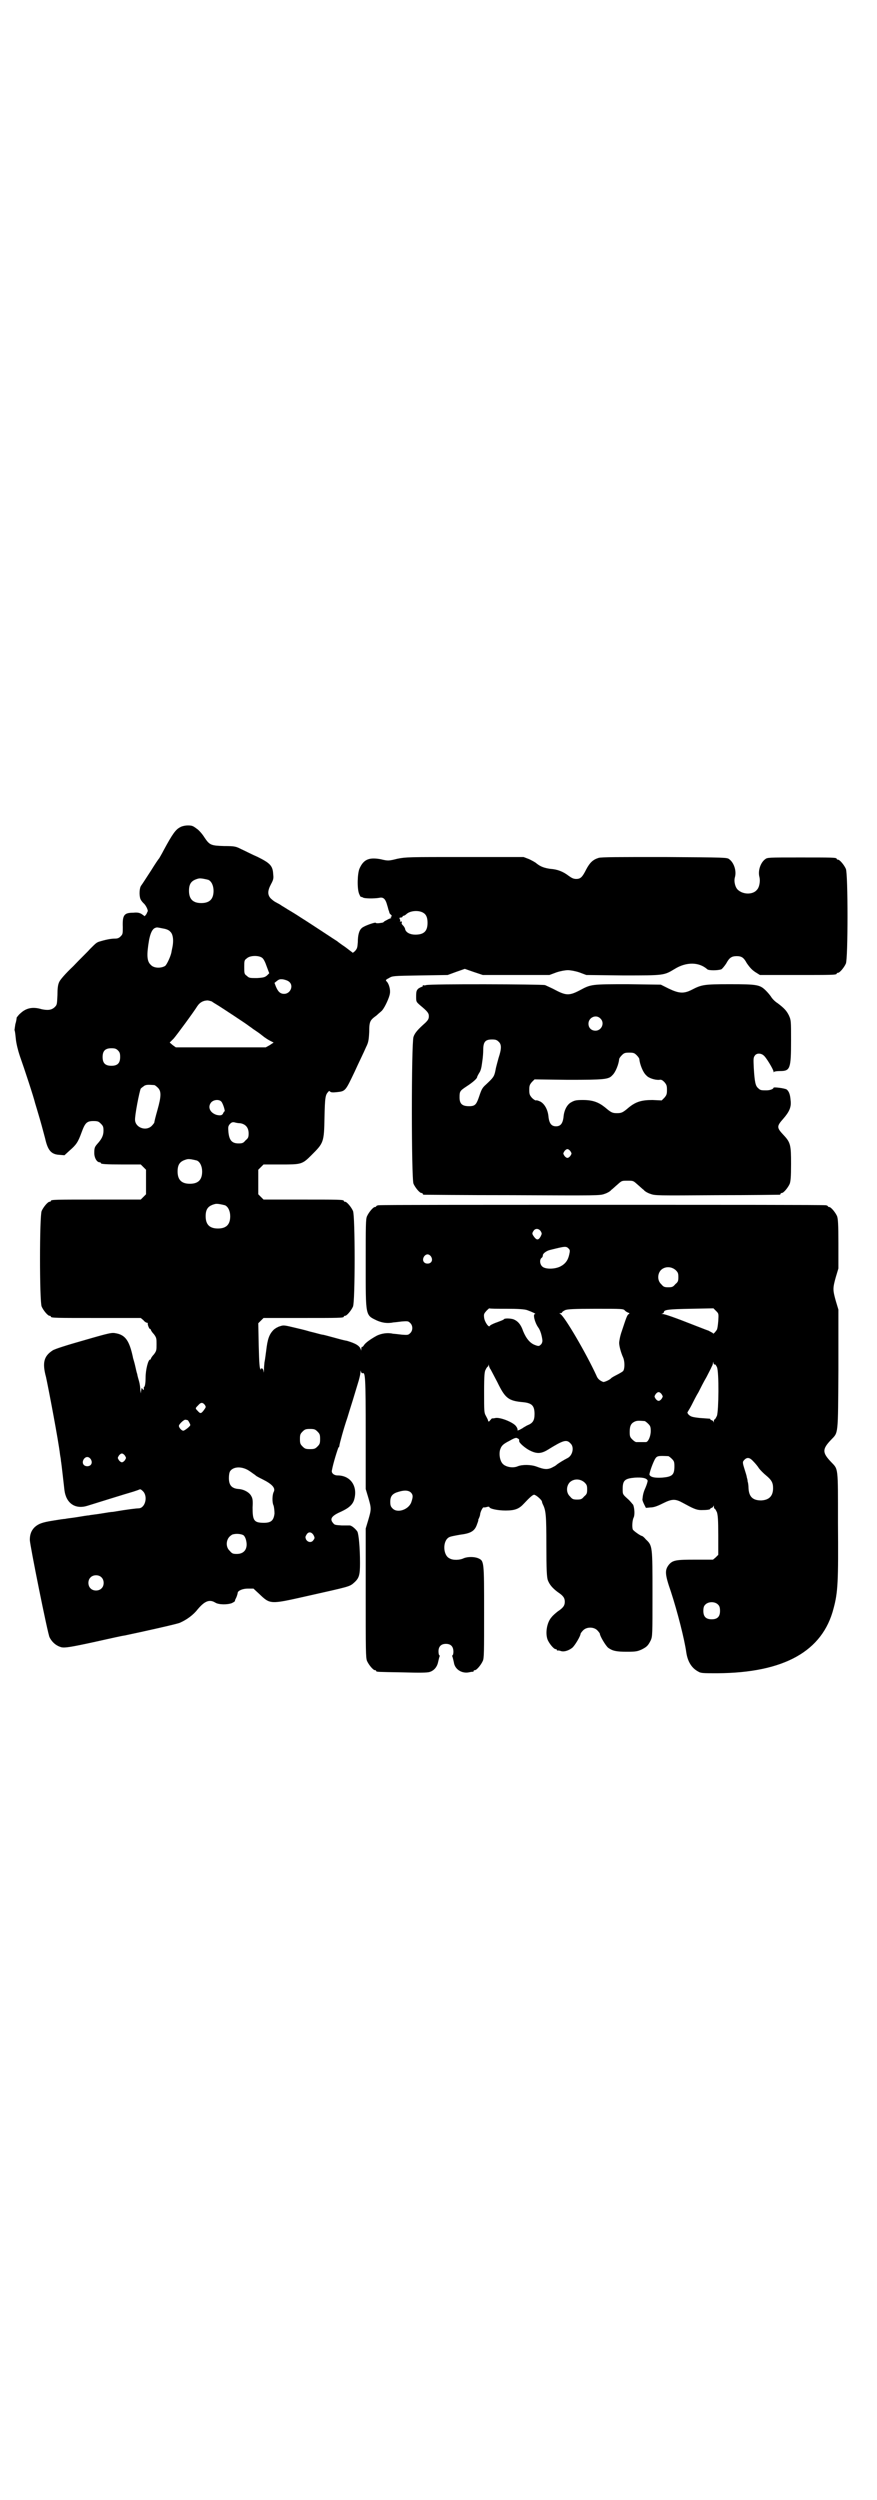 <?xml version="1.0" standalone="no"?>
<!DOCTYPE svg PUBLIC "-//W3C//DTD SVG 20010904//EN"
 "http://www.w3.org/TR/2001/REC-SVG-20010904/DTD/svg10.dtd">
<svg version="1.0" xmlns="http://www.w3.org/2000/svg"
 width="1000pt" height="2850pt" viewBox="0 0 1000 2850"
 preserveAspectRatio="xMidYMid meet">
<g transform="translate(0,2850) scale(0.5,-0.5)"
fill="#000000" stroke="none">
<path d="M411 3814 c-10 -5 -17 -14 -38 -53 -4 -8 -9 -16 -10 -18 -2 -2 -10
-14 -18 -27 -17 -26 -18 -28 -23 -35 -4 -5 -5 -21 -2 -30 1 -3 4 -7 7 -10 5
-4 10 -14 10 -18 0 -1 -2 -4 -3 -7 l-4 -5 -7 5 c-5 3 -10 4 -19 3 -21 0 -25
-5 -24 -33 0 -15 0 -16 -5 -21 -4 -4 -7 -5 -13 -5 -10 0 -23 -3 -36 -7 -6 -2
-8 -4 -21 -17 -5 -6 -23 -23 -38 -39 -18 -17 -30 -31 -32 -36 -3 -6 -4 -15 -4
-30 -1 -21 -1 -22 -6 -27 -7 -7 -16 -8 -30 -5 -20 6 -35 3 -48 -9 -5 -4 -8 -9
-9 -10 0 -2 -1 -9 -3 -15 -1 -7 -2 -13 -2 -14 1 0 2 -9 3 -19 1 -11 5 -27 9
-39 11 -31 32 -95 35 -108 1 -3 6 -20 11 -37 5 -17 10 -37 12 -44 6 -27 14
-36 32 -37 l12 -1 12 11 c15 13 19 19 27 41 8 22 12 26 27 26 10 0 12 -1 17
-6 5 -5 6 -7 6 -16 0 -11 -4 -19 -14 -30 -6 -7 -7 -9 -7 -21 0 -11 6 -21 12
-21 2 0 3 -1 3 -2 0 -2 10 -3 51 -3 l40 0 6 -6 6 -6 0 -28 0 -28 -6 -6 -6 -6
-97 0 c-96 0 -108 0 -108 -3 0 -1 -1 -2 -3 -2 -4 0 -14 -12 -18 -21 -5 -11 -5
-207 0 -218 4 -9 14 -21 18 -21 2 0 3 -1 3 -2 0 -3 12 -3 108 -3 l97 0 6 -5
c3 -4 7 -6 9 -6 1 0 2 -1 1 -1 -1 -2 3 -13 5 -13 1 0 2 -1 2 -2 0 -1 3 -6 7
-10 6 -8 6 -10 6 -23 0 -13 0 -15 -6 -23 -4 -4 -7 -9 -7 -10 0 -1 -1 -2 -2 -2
-4 0 -10 -23 -10 -41 0 -10 -1 -19 -3 -21 -1 -1 -2 -3 -1 -3 0 -1 0 -2 0 -3 0
-2 -1 -1 -3 1 -2 4 -2 3 -3 -3 l-1 -7 -1 8 c0 4 -1 13 -3 20 -2 7 -4 14 -4 16
-1 2 -3 11 -5 20 -2 9 -5 17 -5 19 -8 37 -17 50 -38 54 -10 2 -12 2 -74 -16
-39 -11 -67 -20 -71 -23 -20 -13 -24 -28 -15 -61 6 -28 28 -143 32 -177 1 -5
2 -12 2 -14 1 -4 6 -50 8 -67 4 -30 25 -44 53 -35 16 5 93 29 104 32 6 2 12 4
14 5 2 1 4 0 8 -4 12 -12 5 -39 -10 -39 -4 0 -23 -2 -58 -8 -4 0 -16 -2 -28
-4 -12 -2 -24 -3 -27 -4 -3 0 -15 -2 -27 -4 -12 -2 -24 -3 -27 -4 -3 0 -16 -2
-28 -4 -25 -4 -33 -7 -42 -15 -8 -8 -11 -17 -11 -29 0 -11 41 -215 45 -222 6
-12 16 -20 28 -23 8 -1 18 0 73 12 36 8 67 15 70 15 43 9 119 26 126 29 16 7
31 18 41 31 16 19 27 23 40 15 8 -5 28 -5 38 -1 4 2 7 4 7 5 -1 0 1 4 3 8 2 5
3 9 3 10 0 5 11 10 23 10 l13 0 13 -12 c25 -24 25 -24 105 -6 102 23 101 22
112 32 11 10 13 17 13 44 0 36 -3 66 -6 72 -4 6 -12 13 -17 14 -1 0 -10 0 -19
0 -14 1 -16 1 -19 5 -9 10 -4 17 19 27 17 8 26 16 29 28 8 30 -9 54 -38 54 -9
0 -15 6 -13 12 3 17 14 51 15 52 1 0 2 2 2 4 0 3 10 40 18 63 2 7 8 26 13 42
5 17 11 36 13 43 2 7 4 16 4 19 0 5 1 5 1 2 1 -3 2 -4 4 -4 6 3 7 -9 7 -137
l0 -127 6 -20 c7 -24 7 -26 0 -50 l-6 -20 0 -147 c0 -130 0 -148 3 -155 4 -9
14 -21 18 -21 2 0 3 -1 3 -2 0 -2 2 -2 60 -3 37 -1 57 -1 62 1 10 3 17 12 19
22 1 4 2 9 3 12 1 2 1 4 0 4 -1 0 -2 4 -2 9 0 11 6 17 17 17 11 0 17 -6 17
-18 0 -4 -1 -8 -2 -8 -1 0 -1 -2 0 -4 1 -3 2 -8 3 -12 2 -16 18 -26 34 -23 5
1 9 2 10 1 0 0 1 1 1 2 0 1 1 2 3 2 4 0 14 12 18 21 3 6 3 21 3 111 0 116 0
117 -13 123 -9 4 -25 4 -34 0 -8 -4 -24 -5 -32 0 -15 7 -16 40 -1 48 3 2 15 4
26 6 25 3 33 9 38 24 2 5 3 9 3 9 -1 0 0 2 1 4 1 2 3 7 3 10 1 7 7 17 8 15 1
0 4 0 7 1 3 1 6 1 6 0 0 -4 19 -8 37 -8 22 0 31 4 42 16 13 14 20 20 23 20 4
0 18 -12 18 -16 0 -1 1 -4 2 -6 7 -14 8 -25 8 -94 0 -56 1 -70 3 -78 4 -11 11
-19 23 -28 12 -8 16 -13 16 -22 0 -9 -4 -14 -16 -22 -5 -4 -11 -9 -14 -13 -11
-12 -15 -37 -9 -52 4 -9 14 -21 18 -21 2 0 3 -1 3 -2 0 -2 1 -2 1 -1 1 0 4 0
7 -1 7 -3 18 0 27 7 6 5 19 27 19 32 0 1 3 5 6 8 8 8 24 8 32 0 3 -3 6 -7 6
-8 0 -5 13 -27 19 -32 10 -7 18 -9 43 -9 20 0 24 1 33 5 12 6 15 9 21 21 4 9
4 13 4 106 0 109 0 110 -15 124 -4 5 -8 8 -9 8 -3 0 -20 12 -21 15 -2 6 -1 21
2 27 3 6 2 21 -1 29 -2 2 -7 9 -13 14 -11 10 -11 10 -11 22 0 20 5 24 28 26
17 1 27 -1 29 -7 0 -2 -2 -9 -5 -16 -5 -11 -6 -17 -7 -27 0 -2 2 -7 4 -11 l4
-8 10 1 c8 0 16 3 28 9 22 11 29 11 47 1 22 -12 30 -16 41 -16 13 0 21 1 21 3
0 1 1 2 3 2 1 0 3 2 4 4 0 2 1 2 1 -1 0 -3 1 -5 2 -5 1 0 3 -4 5 -8 2 -7 3
-16 3 -53 l0 -44 -6 -6 -6 -5 -40 0 c-44 0 -52 -1 -61 -12 -9 -12 -9 -21 5
-61 15 -46 31 -109 35 -138 3 -21 12 -36 27 -44 6 -4 11 -4 44 -4 152 1 240
50 265 148 10 37 11 62 10 194 0 131 1 122 -16 140 -20 21 -20 29 0 50 17 18
16 7 17 160 l0 137 -6 20 c-7 25 -7 29 0 54 l6 20 0 56 c0 46 -1 57 -3 63 -4
9 -14 21 -18 21 -2 0 -3 1 -3 2 0 0 -2 2 -5 2 -4 1 -233 1 -510 1 -277 0 -506
0 -509 -1 -4 0 -6 -2 -6 -2 0 -1 -1 -2 -3 -2 -4 0 -14 -12 -18 -21 -3 -6 -3
-21 -3 -108 0 -122 -1 -117 26 -130 12 -5 23 -7 38 -4 2 0 10 1 18 2 13 1 15
1 19 -3 7 -6 7 -18 0 -24 -4 -4 -6 -4 -19 -3 -8 1 -17 2 -19 2 -13 3 -26 1
-37 -4 -15 -8 -27 -17 -30 -22 -2 -3 -3 -4 -4 -4 -1 1 -2 -1 -2 -4 0 -5 -1 -5
-1 -2 -3 9 -12 14 -32 20 -7 1 -21 5 -32 8 -11 3 -22 6 -24 6 -2 0 -15 4 -28
7 -13 4 -27 7 -31 8 -29 7 -29 7 -38 4 -4 -1 -11 -5 -14 -8 -10 -10 -14 -21
-17 -48 -1 -6 -2 -17 -4 -27 0 -2 -1 -9 -1 -15 0 -8 -1 -9 -1 -4 -1 4 -2 6 -4
6 -2 0 -3 -1 -2 -2 1 -2 1 -2 -1 0 -2 2 -3 13 -4 54 l-1 51 6 6 6 6 86 0 c86
0 97 0 97 3 0 1 1 2 3 2 4 0 14 12 18 21 5 11 5 207 0 218 -4 9 -14 21 -18 21
-2 0 -3 1 -3 2 0 3 -12 3 -97 3 l-86 0 -6 6 -6 6 0 28 0 28 6 6 6 6 39 0 c47
0 49 0 70 21 28 28 29 29 30 86 1 47 2 52 9 59 1 2 2 2 4 0 2 -2 7 -2 16 -1
19 2 19 3 40 47 9 20 20 42 26 56 5 10 6 15 7 34 0 25 2 27 17 38 5 5 12 10
13 12 6 7 16 29 17 37 2 9 -2 23 -7 28 -3 3 -3 4 5 8 8 5 9 5 71 6 l63 1 19 7
20 7 20 -7 21 -7 76 0 76 0 16 6 c9 3 20 5 26 5 6 0 17 -2 26 -5 l16 -6 84 -1
c95 0 93 0 118 15 26 16 55 16 74 -1 3 -3 24 -3 32 0 2 1 7 7 11 13 7 13 12
17 24 17 11 0 16 -3 23 -16 7 -10 12 -16 22 -22 l8 -5 82 0 c81 0 93 0 93 3 0
1 1 2 3 2 4 0 14 12 18 21 5 11 5 205 0 216 -4 9 -14 21 -18 21 -2 0 -3 1 -3
2 0 3 -11 3 -84 3 -72 0 -74 0 -79 -4 -11 -8 -17 -27 -13 -41 2 -9 0 -23 -6
-29 -9 -11 -31 -11 -43 0 -6 5 -10 19 -7 29 4 14 -2 33 -13 41 -5 4 -7 4 -148
5 -103 0 -144 0 -150 -2 -13 -4 -20 -11 -28 -26 -9 -18 -13 -22 -23 -22 -6 0
-10 2 -17 7 -13 10 -26 15 -42 16 -14 2 -22 5 -31 12 -3 3 -11 7 -17 10 l-13
5 -134 0 c-129 0 -134 0 -154 -4 -20 -5 -21 -5 -38 -1 -27 5 -39 -1 -48 -21
-5 -11 -6 -46 -1 -58 2 -5 4 -8 5 -7 0 0 2 0 3 -1 3 -3 27 -3 38 -1 9 2 14 -2
18 -17 2 -6 3 -12 4 -13 0 -1 1 -3 1 -4 0 0 1 -3 3 -4 3 -3 3 -4 1 -5 -2 -2
-2 -2 0 -2 2 0 -1 -2 -5 -3 -4 -2 -9 -5 -11 -6 -1 -2 -4 -3 -6 -3 -1 0 -5 -1
-8 -1 -2 0 -5 0 -5 1 -1 2 -27 -7 -32 -12 -6 -5 -9 -16 -9 -32 -1 -12 -1 -14
-6 -20 -3 -3 -6 -5 -6 -4 -1 1 -8 6 -17 13 -9 6 -17 12 -18 13 -2 1 -59 39
-83 54 -9 6 -22 14 -29 18 -6 4 -15 9 -19 12 -4 2 -9 5 -11 6 -2 1 -7 5 -10 8
-7 8 -7 17 1 32 6 11 6 14 5 23 -1 19 -7 25 -35 39 -14 6 -31 15 -38 18 -12 6
-14 7 -39 7 -30 1 -33 2 -45 20 -5 8 -13 17 -18 20 -8 6 -10 7 -20 7 -6 0 -14
-2 -17 -4z m64 -120 c7 -3 12 -13 12 -25 0 -19 -9 -28 -28 -28 -19 0 -28 9
-28 28 0 17 6 24 22 28 5 1 14 -1 22 -3z m490 -75 c7 -4 10 -11 10 -23 0 -19
-8 -27 -28 -27 -12 0 -21 5 -23 12 0 2 -2 6 -5 9 -2 2 -4 5 -3 5 1 3 0 5 -2 4
-2 -1 -2 -1 -2 0 1 1 1 3 0 5 -2 3 -1 4 2 4 2 0 4 1 4 2 0 1 1 2 2 2 2 0 5 2
7 4 9 8 28 9 38 3z m-593 -36 c7 -1 14 -4 16 -7 6 -5 8 -17 6 -31 -1 -7 -3
-14 -3 -16 -2 -10 -10 -27 -14 -31 -9 -6 -26 -6 -33 2 -9 8 -10 22 -4 57 3 15
7 24 13 27 5 2 4 2 19 -1z m226 -67 c3 -2 7 -10 10 -19 l6 -16 -5 -5 c-5 -4
-7 -5 -23 -6 -16 0 -18 0 -23 5 -6 4 -6 6 -6 20 0 14 0 16 6 20 7 7 28 7 35 1z
m62 -55 c10 -9 2 -27 -12 -27 -9 0 -14 5 -19 17 l-3 8 5 4 c5 4 7 5 15 4 5 -1
11 -3 14 -6z m-176 -45 c1 -1 6 -4 11 -7 10 -6 69 -45 71 -47 1 -1 6 -4 11 -8
6 -4 15 -10 21 -15 6 -5 14 -10 18 -12 l8 -4 -9 -6 -9 -5 -103 0 -102 0 -7 5
-7 6 9 9 c7 8 46 61 54 74 6 9 14 13 24 13 5 -1 9 -2 10 -3z m-215 -111 c4 -4
5 -7 5 -15 0 -14 -6 -20 -20 -20 -14 0 -20 6 -20 20 0 14 6 20 20 20 8 0 11
-1 15 -5z m83 -79 c1 0 5 -3 8 -6 8 -8 8 -19 -1 -51 -4 -14 -7 -26 -7 -28 0
-1 -3 -5 -6 -8 -13 -13 -37 -4 -38 13 -1 10 10 66 13 72 2 2 6 5 9 7 5 2 8 2
22 1z m153 -38 c4 -5 9 -22 7 -22 -1 0 -2 -2 -3 -4 -2 -5 -6 -6 -15 -4 -16 5
-21 19 -12 29 6 6 18 7 23 1z m43 -49 c12 -2 19 -10 19 -23 0 -9 -1 -11 -7
-16 -5 -6 -7 -7 -16 -7 -15 0 -21 7 -23 25 -1 12 -1 14 3 19 4 4 6 5 11 4 3
-1 9 -2 13 -2z m-99 -85 c7 -3 12 -13 12 -25 0 -19 -9 -28 -28 -28 -19 0 -28
9 -28 28 0 17 6 24 22 28 5 1 14 -1 22 -3z m64 -102 c7 -3 12 -13 12 -25 0
-19 -9 -28 -28 -28 -19 0 -28 9 -28 28 0 17 6 24 22 28 5 1 14 -1 22 -3z m720
-59 c3 -5 3 -6 0 -12 -5 -9 -9 -9 -15 -1 -5 7 -5 8 -1 14 4 6 12 5 16 -1z m64
-40 c3 -3 3 -5 1 -14 -3 -13 -9 -21 -21 -27 -13 -6 -33 -6 -40 0 -6 5 -7 16
-2 20 2 1 3 4 3 6 0 4 8 10 16 12 36 9 37 9 43 3z m-314 -18 c5 -8 1 -16 -8
-16 -9 0 -13 8 -8 16 2 3 5 5 8 5 3 0 6 -2 8 -5z m558 -31 c5 -5 6 -7 6 -16 0
-9 -1 -11 -7 -16 -5 -6 -7 -7 -16 -7 -9 0 -11 1 -16 7 -9 8 -9 23 -1 32 9 9
24 9 34 0z m-386 -88 c26 0 41 -1 47 -3 11 -4 22 -9 18 -9 -5 0 -1 -18 7 -30
4 -5 7 -14 8 -19 1 -4 2 -10 2 -12 0 -2 -1 -6 -3 -8 -4 -4 -5 -5 -13 -2 -12 4
-21 15 -28 32 -5 15 -12 23 -22 27 -6 2 -20 3 -22 0 0 -1 -8 -4 -16 -7 -9 -3
-16 -7 -16 -8 -2 -5 -12 9 -13 19 -1 8 0 9 5 15 3 3 6 6 7 6 1 -1 18 -1 39 -1z
m483 -28 c-1 -11 -2 -19 -4 -21 -5 -7 -8 -9 -8 -7 0 1 -5 3 -10 6 -6 2 -21 8
-34 13 -43 17 -66 25 -71 25 -3 0 -3 1 0 1 1 1 3 2 3 3 0 6 10 7 61 8 l52 1 6
-6 c6 -6 6 -6 5 -23z m-213 24 c2 -2 5 -4 8 -5 3 -1 3 -2 1 -3 -4 -2 -6 -9
-16 -39 -4 -11 -6 -23 -6 -27 0 -7 4 -22 9 -33 4 -9 4 -26 0 -31 -2 -2 -9 -6
-15 -9 -6 -3 -11 -6 -12 -7 -3 -4 -15 -9 -18 -9 -8 3 -13 7 -16 15 -23 50 -72
134 -82 140 -3 2 -3 2 1 2 1 0 3 1 3 2 0 1 3 3 7 5 5 2 19 3 69 3 61 0 64 0
67 -4z m205 -123 c1 1 3 -2 5 -6 5 -11 4 -99 0 -111 -2 -4 -4 -8 -5 -8 -1 0
-2 -2 -2 -4 0 -4 -1 -4 -1 -1 -1 1 -3 3 -4 3 -2 0 -3 1 -3 2 0 2 1 1 -24 3
-18 2 -20 3 -25 7 -3 3 -4 6 -3 6 0 1 5 8 9 16 4 8 11 22 16 30 4 8 12 24 18
34 5 10 11 21 12 24 2 3 3 7 3 9 1 3 1 3 1 -1 1 -2 2 -4 3 -3z m-512 -10 c1
-1 8 -15 16 -30 18 -37 25 -43 59 -46 20 -2 26 -8 26 -27 0 -15 -4 -21 -17
-26 -5 -3 -9 -5 -10 -6 -1 -1 -4 -2 -7 -4 -3 -1 -5 -2 -5 -1 1 1 0 5 -3 9 -6
9 -36 21 -47 19 -4 -1 -7 -1 -7 -1 -1 1 -2 -1 -5 -4 -3 -4 -4 -4 -5 -1 0 2 -3
7 -5 11 -4 7 -4 10 -4 54 0 40 1 48 4 52 1 3 4 6 4 6 1 0 2 2 2 4 0 1 1 1 1
-2 1 -3 2 -6 3 -7z m391 -58 c3 -5 3 -5 0 -10 -2 -3 -5 -5 -7 -5 -2 0 -5 2 -7
5 -3 5 -3 5 0 10 2 3 5 5 7 5 2 0 5 -2 7 -5z m-1042 -24 c3 -5 3 -5 -2 -12 -6
-8 -8 -9 -14 -2 -6 6 -6 6 1 13 6 7 10 7 15 1z m-39 -35 c1 0 6 -9 6 -11 0 -3
-13 -13 -16 -13 -4 0 -10 7 -10 11 0 4 12 15 15 14 2 0 4 -1 5 -1z m1042 -2
c1 0 5 -3 8 -6 5 -5 6 -7 6 -17 0 -12 -6 -25 -11 -25 -2 0 -7 0 -11 0 -4 0 -9
0 -11 0 -2 0 -6 3 -9 6 -5 5 -6 7 -6 17 0 14 3 20 12 24 5 2 8 2 22 1z m-746
-24 c5 -5 6 -7 6 -17 0 -10 -1 -12 -6 -17 -5 -5 -7 -6 -17 -6 -10 0 -12 1 -17
6 -5 5 -6 7 -6 17 0 10 1 12 6 17 5 5 7 6 17 6 10 0 12 -1 17 -6z m457 -16 c3
-1 3 -2 3 -6 0 -4 14 -16 24 -21 16 -8 26 -8 42 2 34 21 42 24 51 14 9 -8 5
-27 -6 -33 -8 -4 -23 -13 -26 -16 -2 -2 -8 -5 -12 -7 -10 -4 -17 -3 -33 3 -13
5 -33 5 -43 1 -11 -5 -28 -2 -35 6 -6 7 -8 20 -6 30 3 10 6 14 22 22 12 7 16
8 19 5z m-896 -39 c3 -5 3 -5 0 -10 -2 -3 -5 -5 -7 -5 -2 0 -5 2 -7 5 -3 5 -3
5 0 10 2 3 5 5 7 5 2 0 5 -2 7 -5z m1239 -1 c1 0 5 -3 8 -6 5 -5 6 -7 6 -17 0
-20 -5 -24 -28 -26 -17 -1 -27 1 -29 7 0 3 5 20 12 34 5 9 7 9 31 8z m-1317
-7 c5 -8 1 -16 -8 -16 -9 0 -13 8 -8 16 2 3 5 5 8 5 3 0 6 -2 8 -5z m1511 -5
c4 -4 10 -11 13 -16 3 -4 11 -12 16 -16 12 -10 16 -16 16 -29 0 -18 -9 -27
-27 -28 -19 0 -28 8 -29 28 0 6 -1 13 -2 15 0 3 -1 7 -2 10 0 3 -3 11 -5 18
-5 16 -5 17 0 22 6 6 12 5 20 -4z m-1149 -22 c6 -4 11 -8 13 -9 1 -2 9 -6 17
-10 22 -11 30 -20 25 -29 -3 -6 -4 -23 0 -31 1 -4 2 -11 2 -18 -2 -16 -8 -21
-24 -21 -23 0 -26 5 -26 35 1 16 0 21 -3 26 -4 8 -16 15 -28 16 -16 1 -23 8
-23 25 0 7 1 13 3 16 8 11 28 11 44 0z m764 -26 c5 -5 6 -7 6 -16 0 -9 -1 -11
-7 -16 -5 -6 -7 -7 -16 -7 -9 0 -11 1 -16 7 -9 8 -9 23 -1 32 9 9 24 9 34 0z
m-395 -24 c4 -5 4 -9 0 -21 -6 -17 -32 -26 -43 -14 -4 4 -5 7 -5 15 0 13 5 19
20 23 13 4 23 3 28 -3z m-223 -96 c3 -6 3 -7 0 -11 -4 -7 -13 -6 -17 1 -2 5
-2 6 1 11 4 7 11 7 16 -1z m-159 -1 c2 -2 4 -6 5 -10 5 -19 -3 -32 -21 -32 -9
0 -11 1 -16 7 -9 8 -9 23 -1 32 3 3 7 6 10 6 8 2 20 0 23 -3z m-325 -95 c7 -6
7 -19 1 -25 -6 -7 -19 -7 -25 -1 -7 6 -7 19 -1 25 6 7 19 7 25 1z m1407 -63
c3 -3 4 -7 4 -14 0 -13 -6 -19 -19 -19 -13 0 -19 6 -19 19 0 7 1 11 4 14 7 8
23 8 30 0z"/>
<path d="M972 3454 c-3 -1 -6 -1 -7 0 0 0 -1 0 -1 -2 0 -1 -1 -2 -2 -2 -1 0
-5 -2 -8 -4 -4 -4 -5 -6 -5 -18 0 -12 0 -12 9 -20 17 -14 20 -18 20 -25 0 -6
-2 -9 -8 -15 -17 -15 -24 -23 -27 -32 -5 -14 -5 -324 0 -335 4 -9 14 -21 18
-21 2 0 3 -1 3 -2 0 -1 1 -2 3 -2 1 0 92 -1 201 -1 197 -1 200 -1 211 3 6 2
13 6 15 9 3 2 9 8 15 13 9 8 9 8 22 8 13 0 13 0 22 -8 6 -5 12 -11 15 -13 2
-3 9 -7 15 -9 11 -4 14 -4 152 -3 77 0 141 1 143 1 1 0 2 1 2 2 0 1 1 2 3 2 4
0 14 12 18 21 2 6 3 15 3 45 0 43 -1 49 -17 66 -16 17 -16 20 -1 37 14 16 19
27 17 42 -1 14 -4 21 -9 25 -5 3 -30 6 -30 4 0 -3 -8 -6 -16 -6 -12 0 -14 0
-19 5 -6 5 -8 13 -10 46 -1 22 -1 24 3 29 4 5 13 5 19 0 6 -4 23 -33 23 -37 0
-2 1 -3 1 -1 1 1 6 2 14 2 23 0 25 5 25 70 0 45 0 46 -5 57 -5 10 -10 16 -26
28 -5 3 -10 8 -13 12 -3 5 -9 12 -13 16 -14 14 -20 15 -83 15 -59 0 -64 -1
-87 -13 -18 -9 -29 -8 -52 3 l-18 9 -75 1 c-84 0 -84 0 -110 -14 -23 -12 -31
-12 -54 0 -9 5 -21 10 -25 12 -10 2 -262 3 -271 0z m397 -76 c11 -10 3 -28
-11 -28 -9 0 -16 6 -16 16 0 14 17 22 27 12z m-232 -53 c7 -6 7 -16 0 -37 -2
-8 -6 -21 -7 -28 -3 -15 -5 -17 -22 -33 -8 -7 -10 -11 -15 -26 -6 -18 -9 -22
-19 -23 -19 -1 -26 4 -26 20 0 14 1 15 16 25 14 9 24 18 24 21 0 1 2 5 5 10 3
4 5 12 6 20 1 7 2 14 2 15 0 1 1 9 1 17 0 19 5 24 20 24 8 0 11 -1 15 -5z
m315 -31 c3 -3 6 -7 6 -9 1 -11 8 -30 16 -37 5 -6 20 -11 30 -10 4 1 7 -1 11
-5 5 -6 6 -8 6 -18 0 -10 -1 -12 -6 -18 l-6 -6 -21 1 c-25 0 -38 -4 -54 -17
-14 -12 -17 -13 -27 -13 -10 0 -13 1 -27 13 -15 12 -28 17 -51 17 -15 0 -19
-1 -26 -5 -10 -5 -17 -19 -18 -35 -2 -14 -7 -20 -17 -20 -10 0 -15 6 -17 20
-1 16 -8 30 -18 36 -4 2 -9 4 -11 3 -2 0 -6 3 -9 6 -5 6 -6 8 -6 18 0 10 1 12
6 18 l6 6 76 -1 c83 0 93 1 101 10 8 7 15 26 16 37 0 2 3 6 6 9 5 5 7 6 17 6
10 0 12 -1 17 -6z m-151 -219 c3 -5 3 -5 0 -10 -2 -3 -5 -5 -7 -5 -2 0 -5 2
-7 5 -3 5 -3 5 0 10 2 3 5 5 7 5 2 0 5 -2 7 -5z"/>
</g>
</svg>
